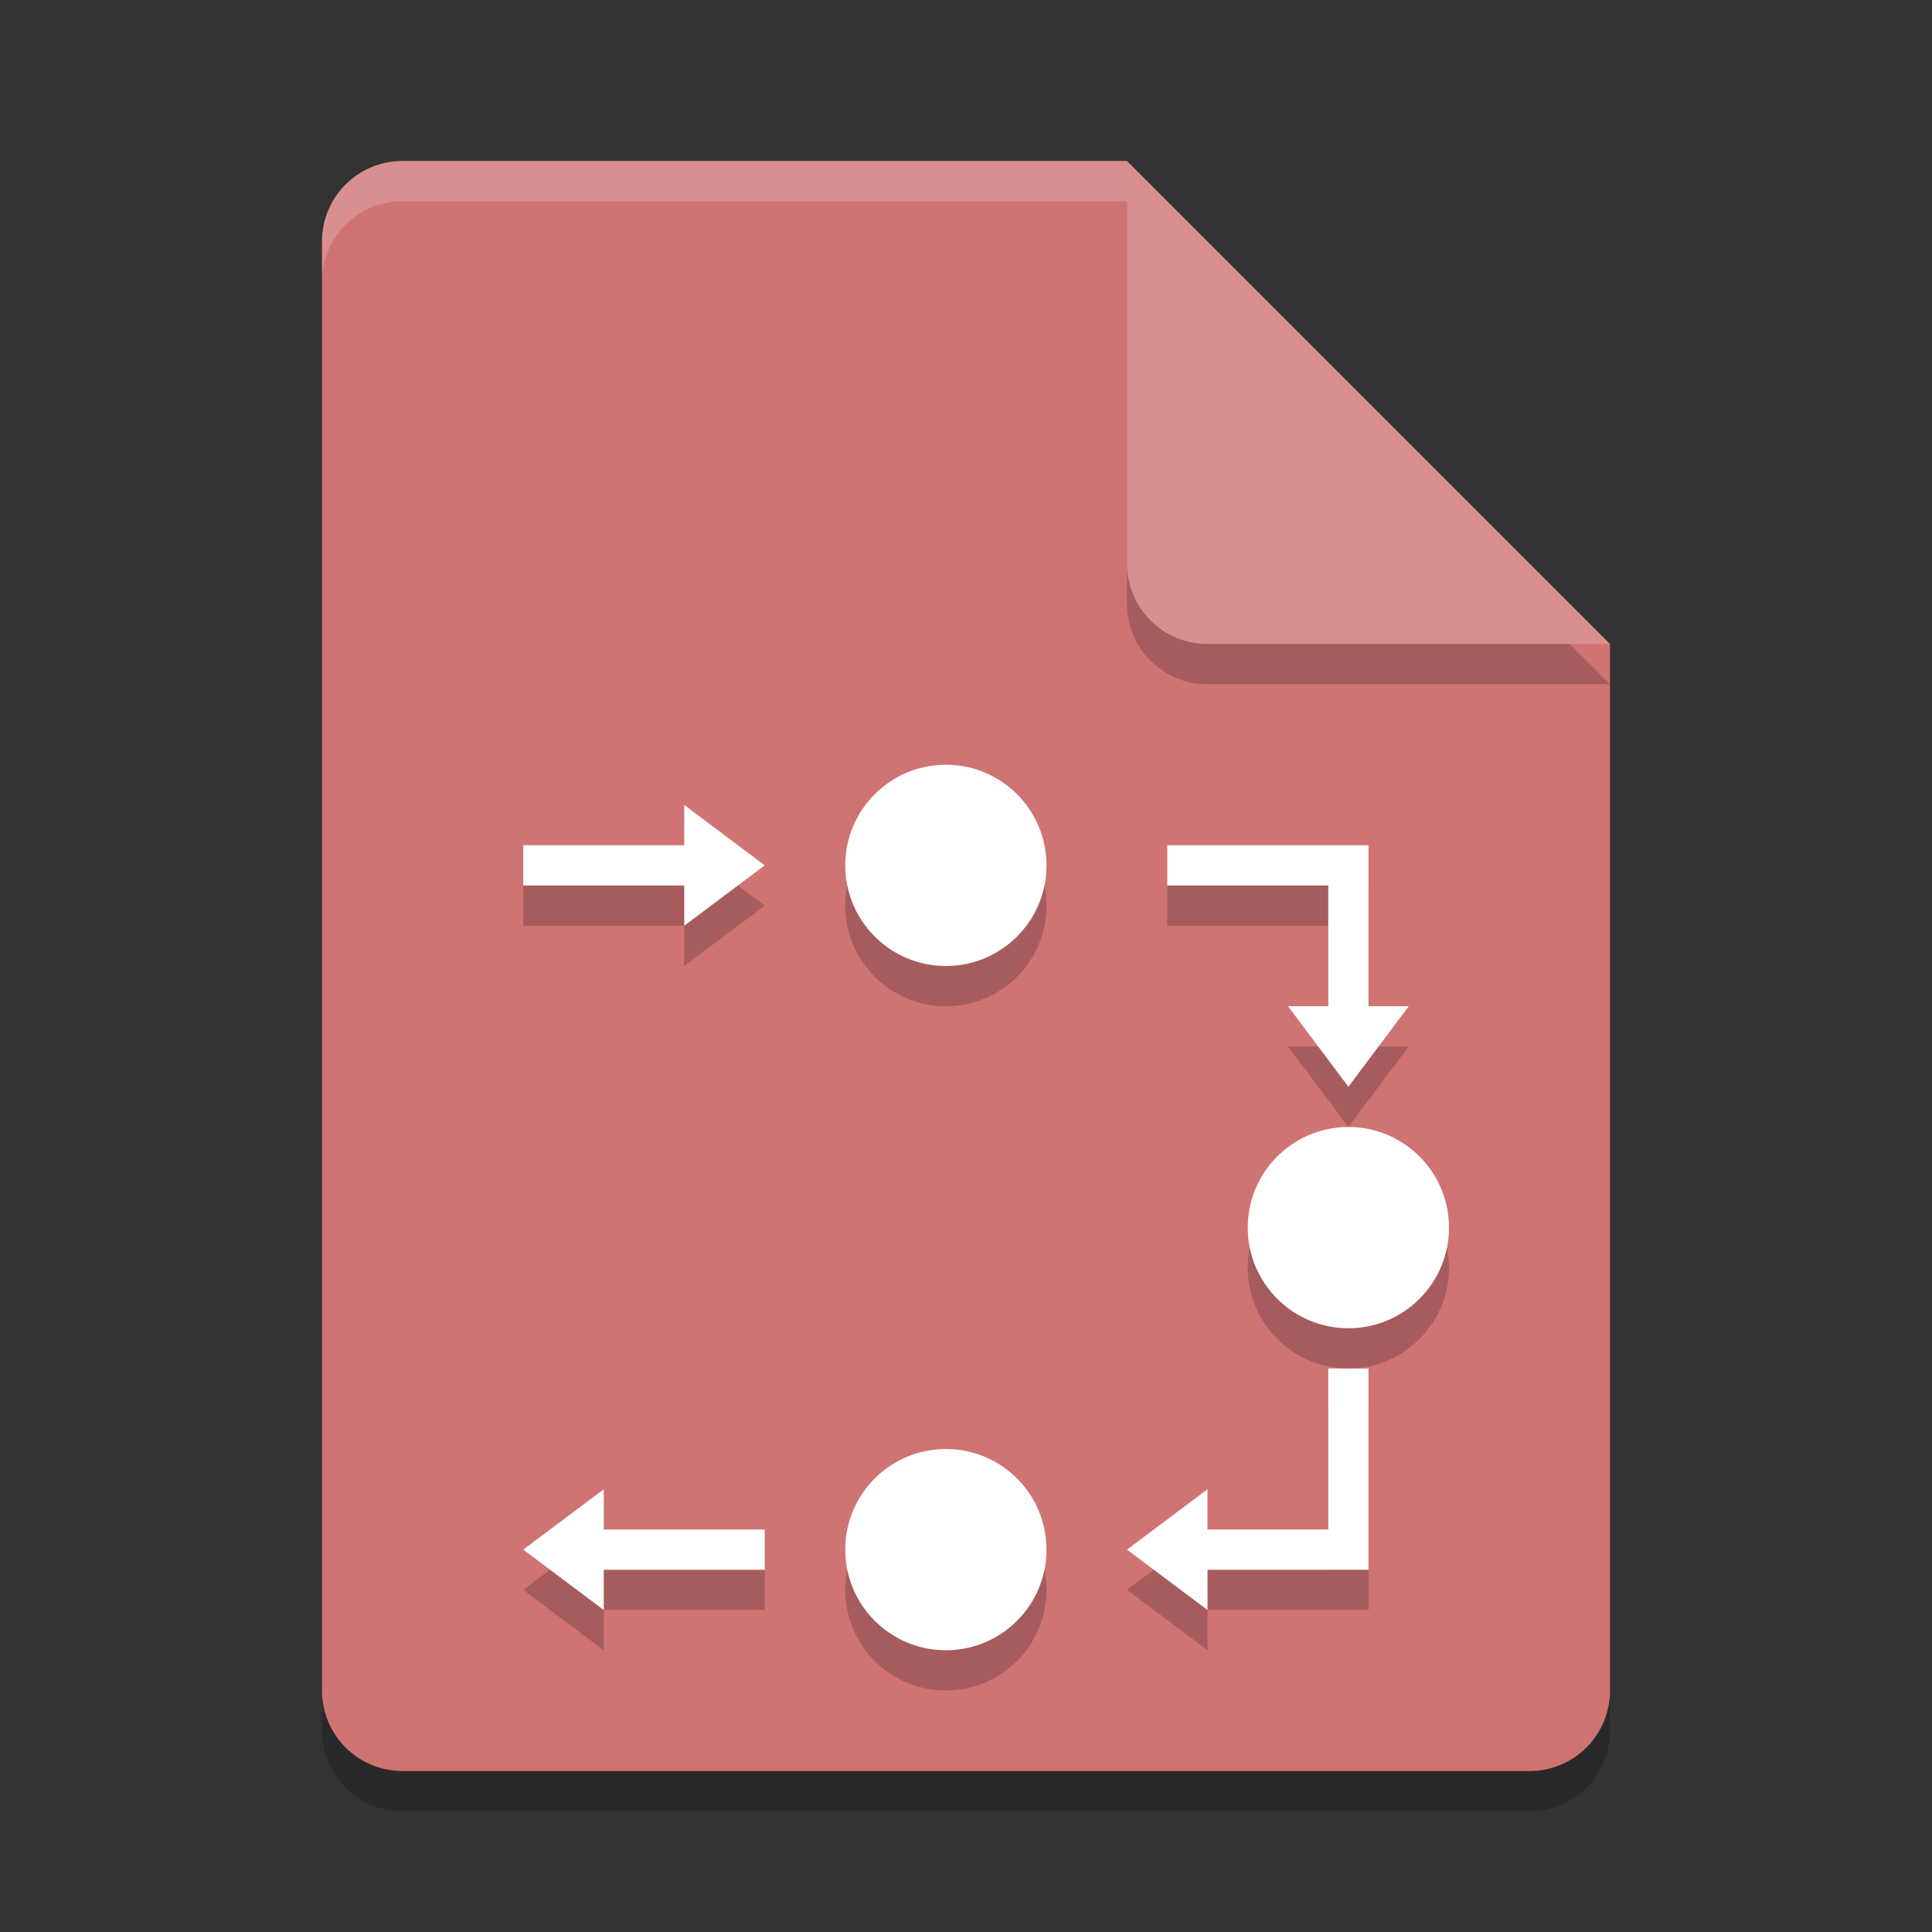 <?xml version="1.0" encoding="UTF-8" standalone="no"?>
<svg
   xmlns:dc="http://purl.org/dc/elements/1.1/"
   xmlns:cc="http://creativecommons.org/ns#"
   xmlns:rdf="http://www.w3.org/1999/02/22-rdf-syntax-ns#"
   xmlns:svg="http://www.w3.org/2000/svg"
   xmlns="http://www.w3.org/2000/svg"
   xmlns:sodipodi="http://sodipodi.sourceforge.net/DTD/sodipodi-0.dtd"
   xmlns:inkscape="http://www.inkscape.org/namespaces/inkscape"
   width="48"
   height="48"
   version="1.1"
   id="svg16"
   sodipodi:docname="inode-fifo.svg"
   inkscape:version="0.92.5 (2060ec1f9f, 2020-04-08)">
  <rect width="100%" height="100%" fill="#333333" stroke="none"/>
  <defs
     id="defs20" />
  <sodipodi:namedview
     pagecolor="#ffffff"
     bordercolor="#d98c8c"
     borderopacity="1"
     objecttolerance="10"
     gridtolerance="10"
     guidetolerance="10"
     inkscape:pageopacity="0"
     inkscape:pageshadow="2"
     inkscape:window-width="783"
     inkscape:window-height="480"
     id="namedview18"
     showgrid="false"
     inkscape:zoom="4.9166667"
     inkscape:cx="24"
     inkscape:cy="24"
     inkscape:window-x="0"
     inkscape:window-y="28"
     inkscape:window-maximized="0"
     inkscape:current-layer="svg16" />
  <path
     style="opacity:0.2"
     d="M 10,5 C 8.892,5 8,5.892 8,7 V 43 C 8,44.108 8.892,45 10,45 H 38 C 39.108,45 40,44.108 40,43 V 17 L 28,5 Z"
     id="path2" />
  <path
     style="fill:#d07373;fill-opacity:1"
     d="M 10,4 C 8.892,4 8,4.892 8,6 V 42 C 8,43.108 8.892,44 10,44 H 38 C 39.108,44 40,43.108 40,42 V 16 L 30,14 28,4 Z"
     id="path4" />
  <path
     style="opacity:0.2"
     d="M 40,17 28,5 V 15 C 28,16.108 28.892,17 30,17 Z"
     id="path6" />
  <path
     style="fill:#da8f8f;fill-opacity:1"
     d="M 40,16 28,4 V 14 C 28,15.108 28.892,16 30,16 Z"
     id="path8" />
  <path
     style="opacity:0.2;fill:#ffffff"
     d="M 10 4 C 8.892 4 8 4.892 8 6 L 8 7 C 8 5.892 8.892 5 10 5 L 28 5 L 28 4 L 10 4 z"
     id="path10" />
  <path
     style="opacity:0.2"
     d="M 23.5,20 C 22.119,20 21,21.119 21,22.5 21,23.881 22.119,25 23.5,25 24.881,25 26,23.881 26,22.5 26,21.119 24.881,20 23.5,20 Z M 17,21 v 1 h -4 v 1 h 4 v 1 l 1,-0.75 1,-0.75 -1,-0.75 z m 12,1 v 1 h 4 v 3 h -1 l 0.75,1 0.75,1 0.75,-1 0.75,-1 h -1 v -4 z m 4.5,7 C 32.119,29 31,30.119 31,31.5 31,32.881 32.119,34 33.5,34 34.881,34 36,32.881 36,31.5 36,30.119 34.881,29 33.5,29 Z M 33,35 v 4 h -3 v -1 l -1,0.75 -1,0.75 1,0.75 1,0.75 v -1 h 3 1 v -1 -4 z m -9.5,2 C 22.119,37 21,38.119 21,39.5 21,40.881 22.119,42 23.5,42 24.881,42 26,40.881 26,39.5 26,38.119 24.881,37 23.5,37 Z m -8.5,1 -1,0.75 -1,0.75 1,0.75 1,0.75 v -1 h 4 v -1 h -4 z"
     id="path12" />
  <path
     style="fill:#ffffff"
     d="M 23.5,19 C 22.119,19 21,20.119 21,21.5 21,22.881 22.119,24 23.5,24 24.881,24 26,22.881 26,21.5 26,20.119 24.881,19 23.5,19 Z M 17,20 v 1 h -4 v 1 h 4 v 1 l 1,-0.75 1,-0.75 -1,-0.75 z m 12,1 v 1 h 4 v 3 h -1 l 0.75,1 0.75,1 0.75,-1 0.75,-1 h -1 v -4 z m 4.5,7 C 32.119,28 31,29.119 31,30.5 31,31.881 32.119,33 33.5,33 34.881,33 36,31.881 36,30.5 36,29.119 34.881,28 33.5,28 Z M 33,34 v 4 h -3 v -1 l -1,0.75 -1,0.75 1,0.75 1,0.75 v -1 h 3 1 v -1 -4 z m -9.5,2 C 22.119,36 21,37.119 21,38.5 21,39.881 22.119,41 23.5,41 24.881,41 26,39.881 26,38.5 26,37.119 24.881,36 23.5,36 Z m -8.5,1 -1,0.75 -1,0.75 1,0.75 1,0.75 v -1 h 4 v -1 h -4 z"
     id="path14" />
</svg>
